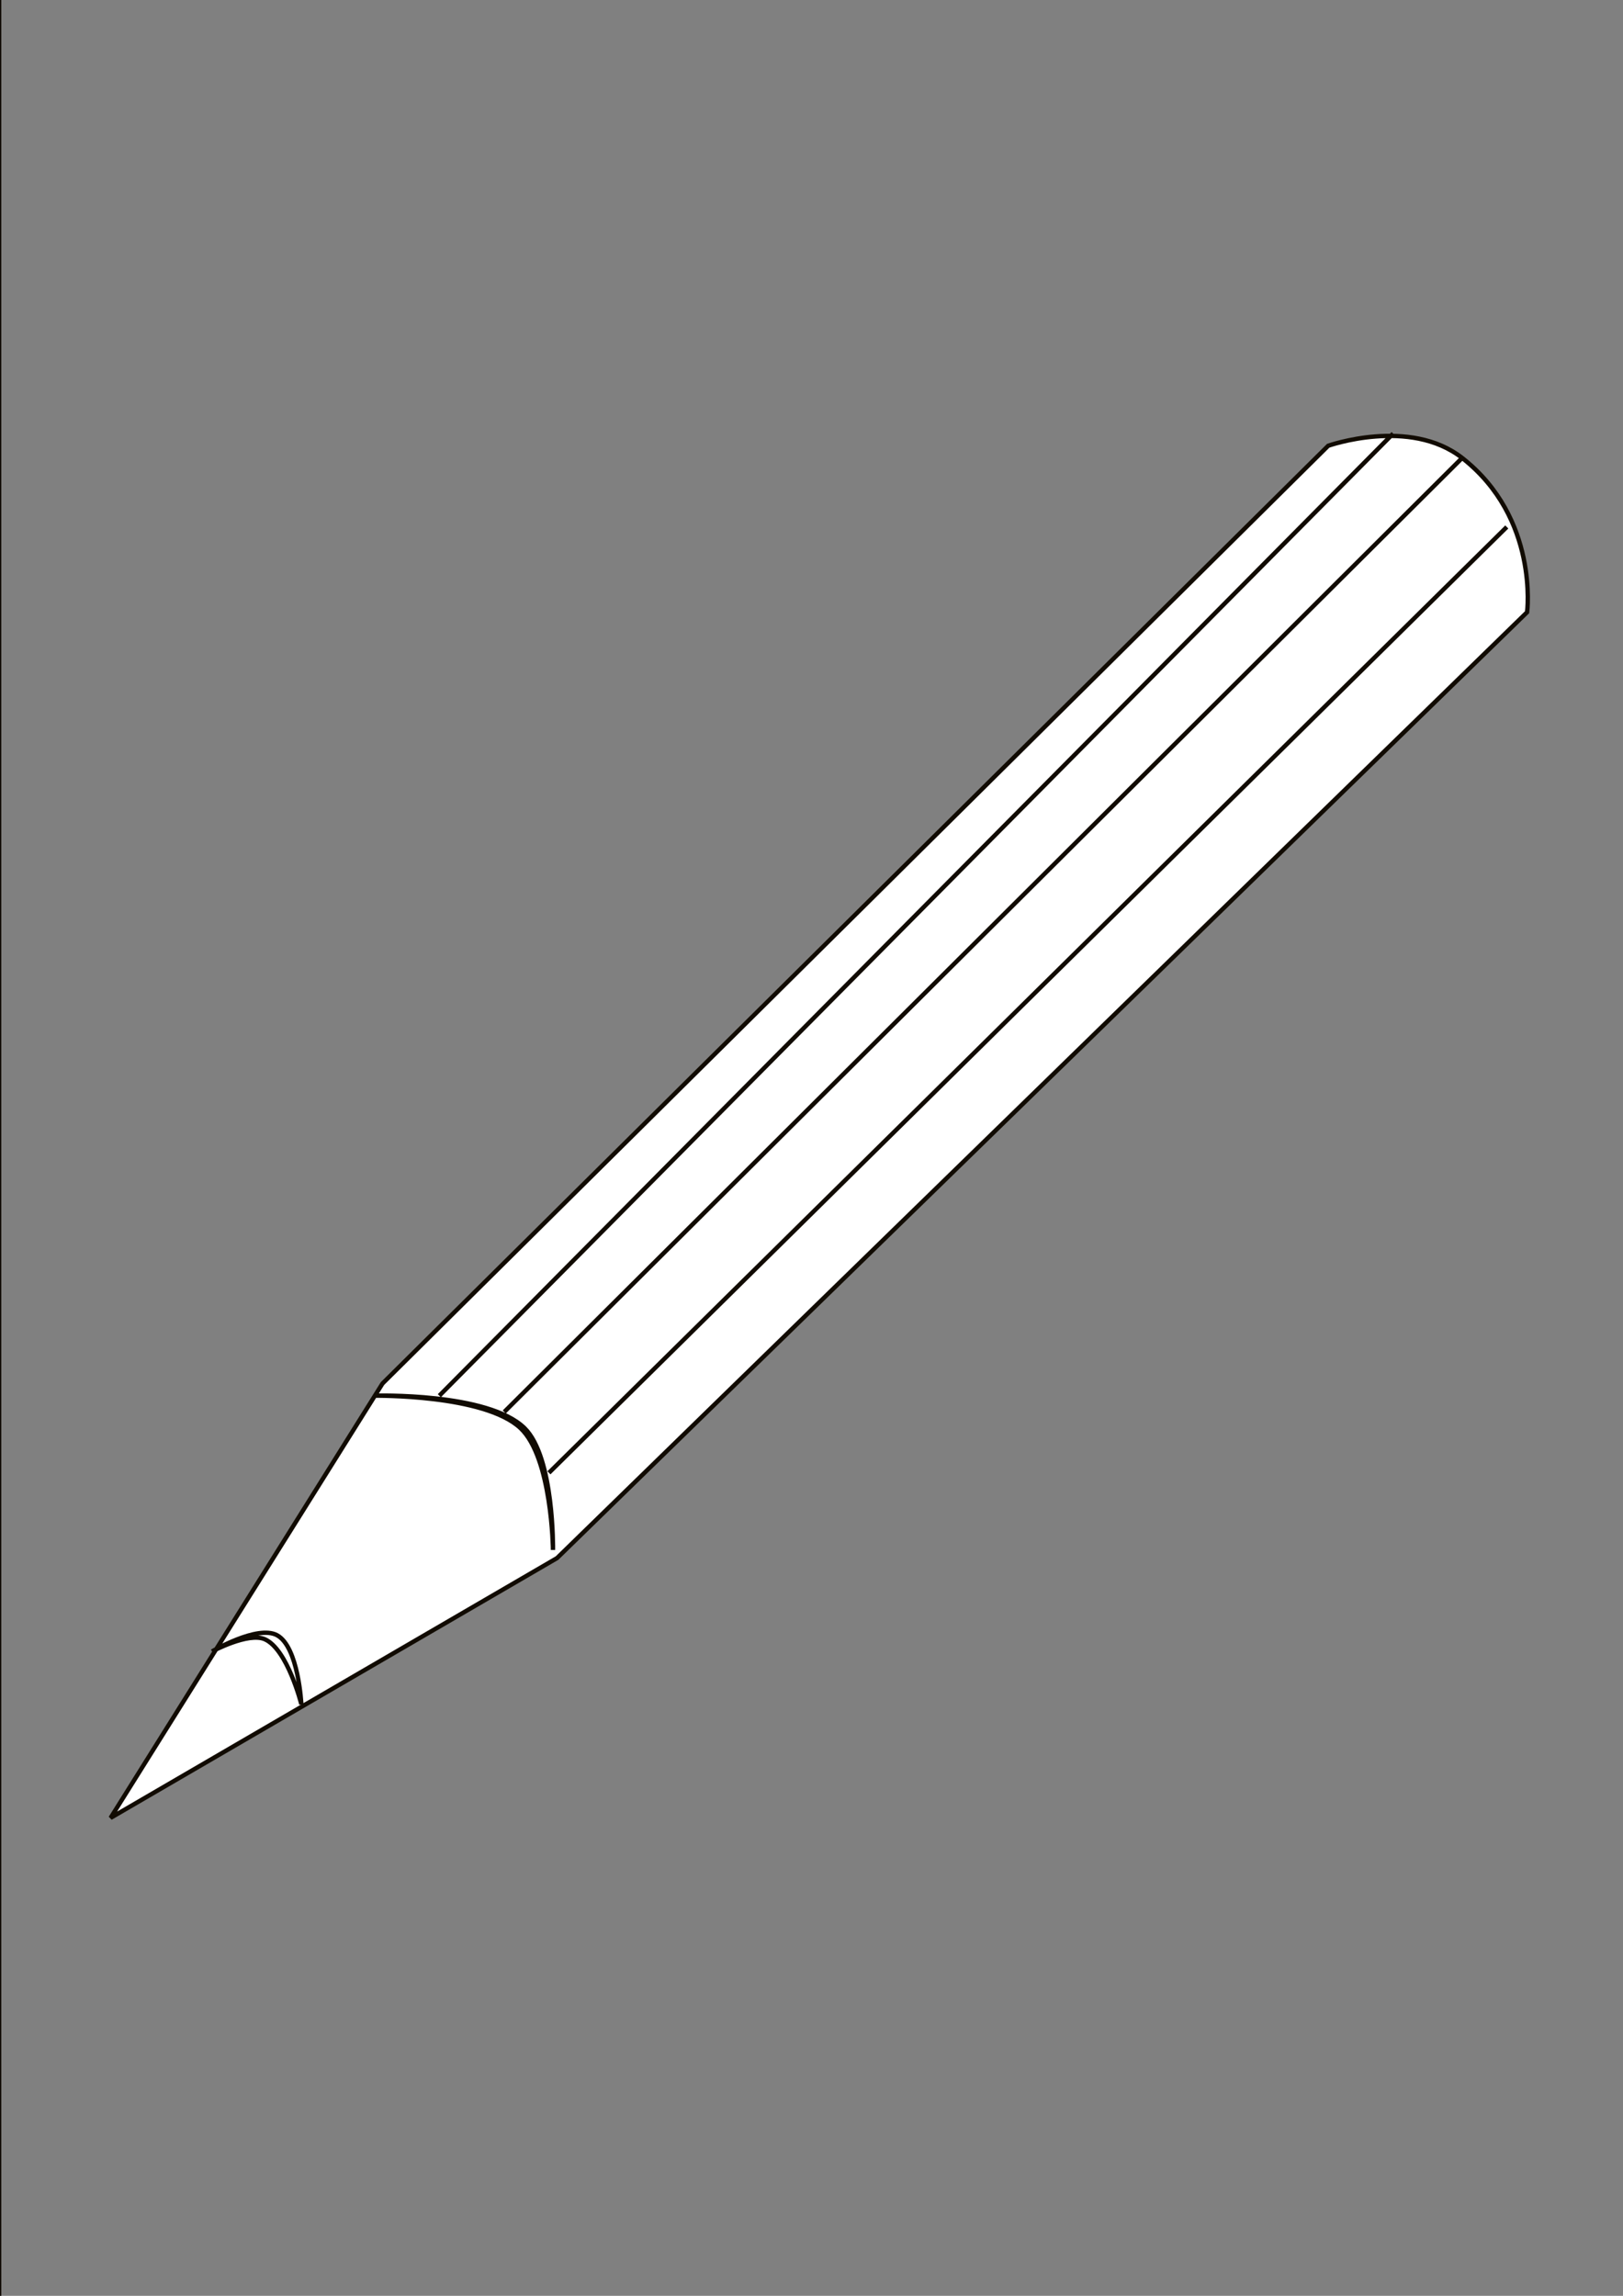 <?xml version="1.0" encoding="UTF-8" standalone="no"?>
<!-- Created with Inkscape (http://www.inkscape.org/) -->

<svg
   xmlns:dc="http://purl.org/dc/elements/1.1/"
   xmlns:cc="http://creativecommons.org/ns#"
   xmlns:rdf="http://www.w3.org/1999/02/22-rdf-syntax-ns#"
   xmlns:svg="http://www.w3.org/2000/svg"
   xmlns="http://www.w3.org/2000/svg"
   xmlns:sodipodi="http://sodipodi.sourceforge.net/DTD/sodipodi-0.dtd"
   xmlns:inkscape="http://www.inkscape.org/namespaces/inkscape"
   width="744.094"
   height="1052.362"
   id="svg3299"
   version="1.1"
   inkscape:version="0.48.4 r9939"
   sodipodi:docname="edit_currency.svg">
  <rect width="100%" height="100%" fill="#808080" stroke="none"/>
  <defs
     id="defs3301" />
  <sodipodi:namedview
     id="base"
     pagecolor="#ffffff"
     bordercolor="#666666"
     borderopacity="1.0"
     inkscape:pageopacity="0.0"
     inkscape:pageshadow="2"
     inkscape:zoom="0.35"
     inkscape:cx="-117.85714"
     inkscape:cy="520"
     inkscape:document-units="px"
     inkscape:current-layer="layer1"
     showgrid="false"
     inkscape:window-width="1440"
     inkscape:window-height="851"
     inkscape:window-x="0"
     inkscape:window-y="25"
     inkscape:window-maximized="1" />
  <g
     inkscape:label="Layer 1"
     inkscape:groupmode="layer"
     id="layer1">
    <flowRoot
       xml:space="preserve"
       id="flowRoot3830"
       style="font-size:12px;font-style:normal;font-variant:normal;font-weight:normal;font-stretch:normal;text-align:start;line-height:125%;letter-spacing:0px;word-spacing:0px;writing-mode:lr-tb;text-anchor:start;fill:none;stroke:#110b02;stroke-width:0.295;stroke-miterlimit:4;stroke-opacity:1;stroke-dasharray:none;font-family:Sans;-inkscape-font-specification:Sans"
       transform="matrix(6.776,0,0,6.776,-1886.14,-2118.3)"><flowRegion
         id="flowRegion3832"><rect
           id="rect3834"
           width="155.058"
           height="168.696"
           x="278.297"
           y="309.395"
           style="fill:none;stroke:#110b02;stroke-width:0.295;stroke-miterlimit:4;stroke-opacity:1;stroke-dasharray:none" /></flowRegion><flowPara
         id="flowPara3836"
         style="font-size:144px;font-style:normal;font-variant:normal;font-weight:bold;font-stretch:normal;text-align:start;line-height:125%;writing-mode:lr-tb;text-anchor:start;fill:none;stroke:#110b02;stroke-width:0.295;stroke-miterlimit:4;stroke-opacity:1;stroke-dasharray:none;font-family:Nimbus Roman No9 L;-inkscape-font-specification:Nimbus Roman No9 L Bold">£</flowPara></flowRoot>    <path
       id="path3837"
       style="fill:#ffffff;fill-opacity:1;stroke:#110b02;stroke-width:2;stroke-linecap:butt;stroke-linejoin:miter;stroke-miterlimit:4;stroke-opacity:1;stroke-dasharray:none"
       d="M 251.666,675.116 690.818,241.546 z M 231.197,647.204 670.35,209.912 z m -29.773,-7.443 437.292,-441.014 z m -63.268,141.422 c 0,0 -1.316,-26.339 -11.165,-31.634 -9.01,-4.844 -29.773,7.443 -29.773,7.443 0,0 16.62,-8.925 24.191,-5.582 10.416,4.599 16.747,29.773 16.747,29.773 z m 33.495,-141.422 c 0,0 52.112,-1.581 68.85,14.887 13.621,13.401 13.026,55.825 13.026,55.825 0,0 -0.426,-42.214 -14.887,-55.825 -16.564,-15.591 -66.989,-14.887 -66.989,-14.887 z m 83.737,74.433 444.735,-433.57 c 0,0 5.543,-43.079 -29.773,-70.711 -24.043,-18.812 -61.407,-5.582 -61.407,-5.582 L 175.372,634.179 50.698,833.286 z"
       inkscape:connector-curvature="0" />
  </g>
</svg>
